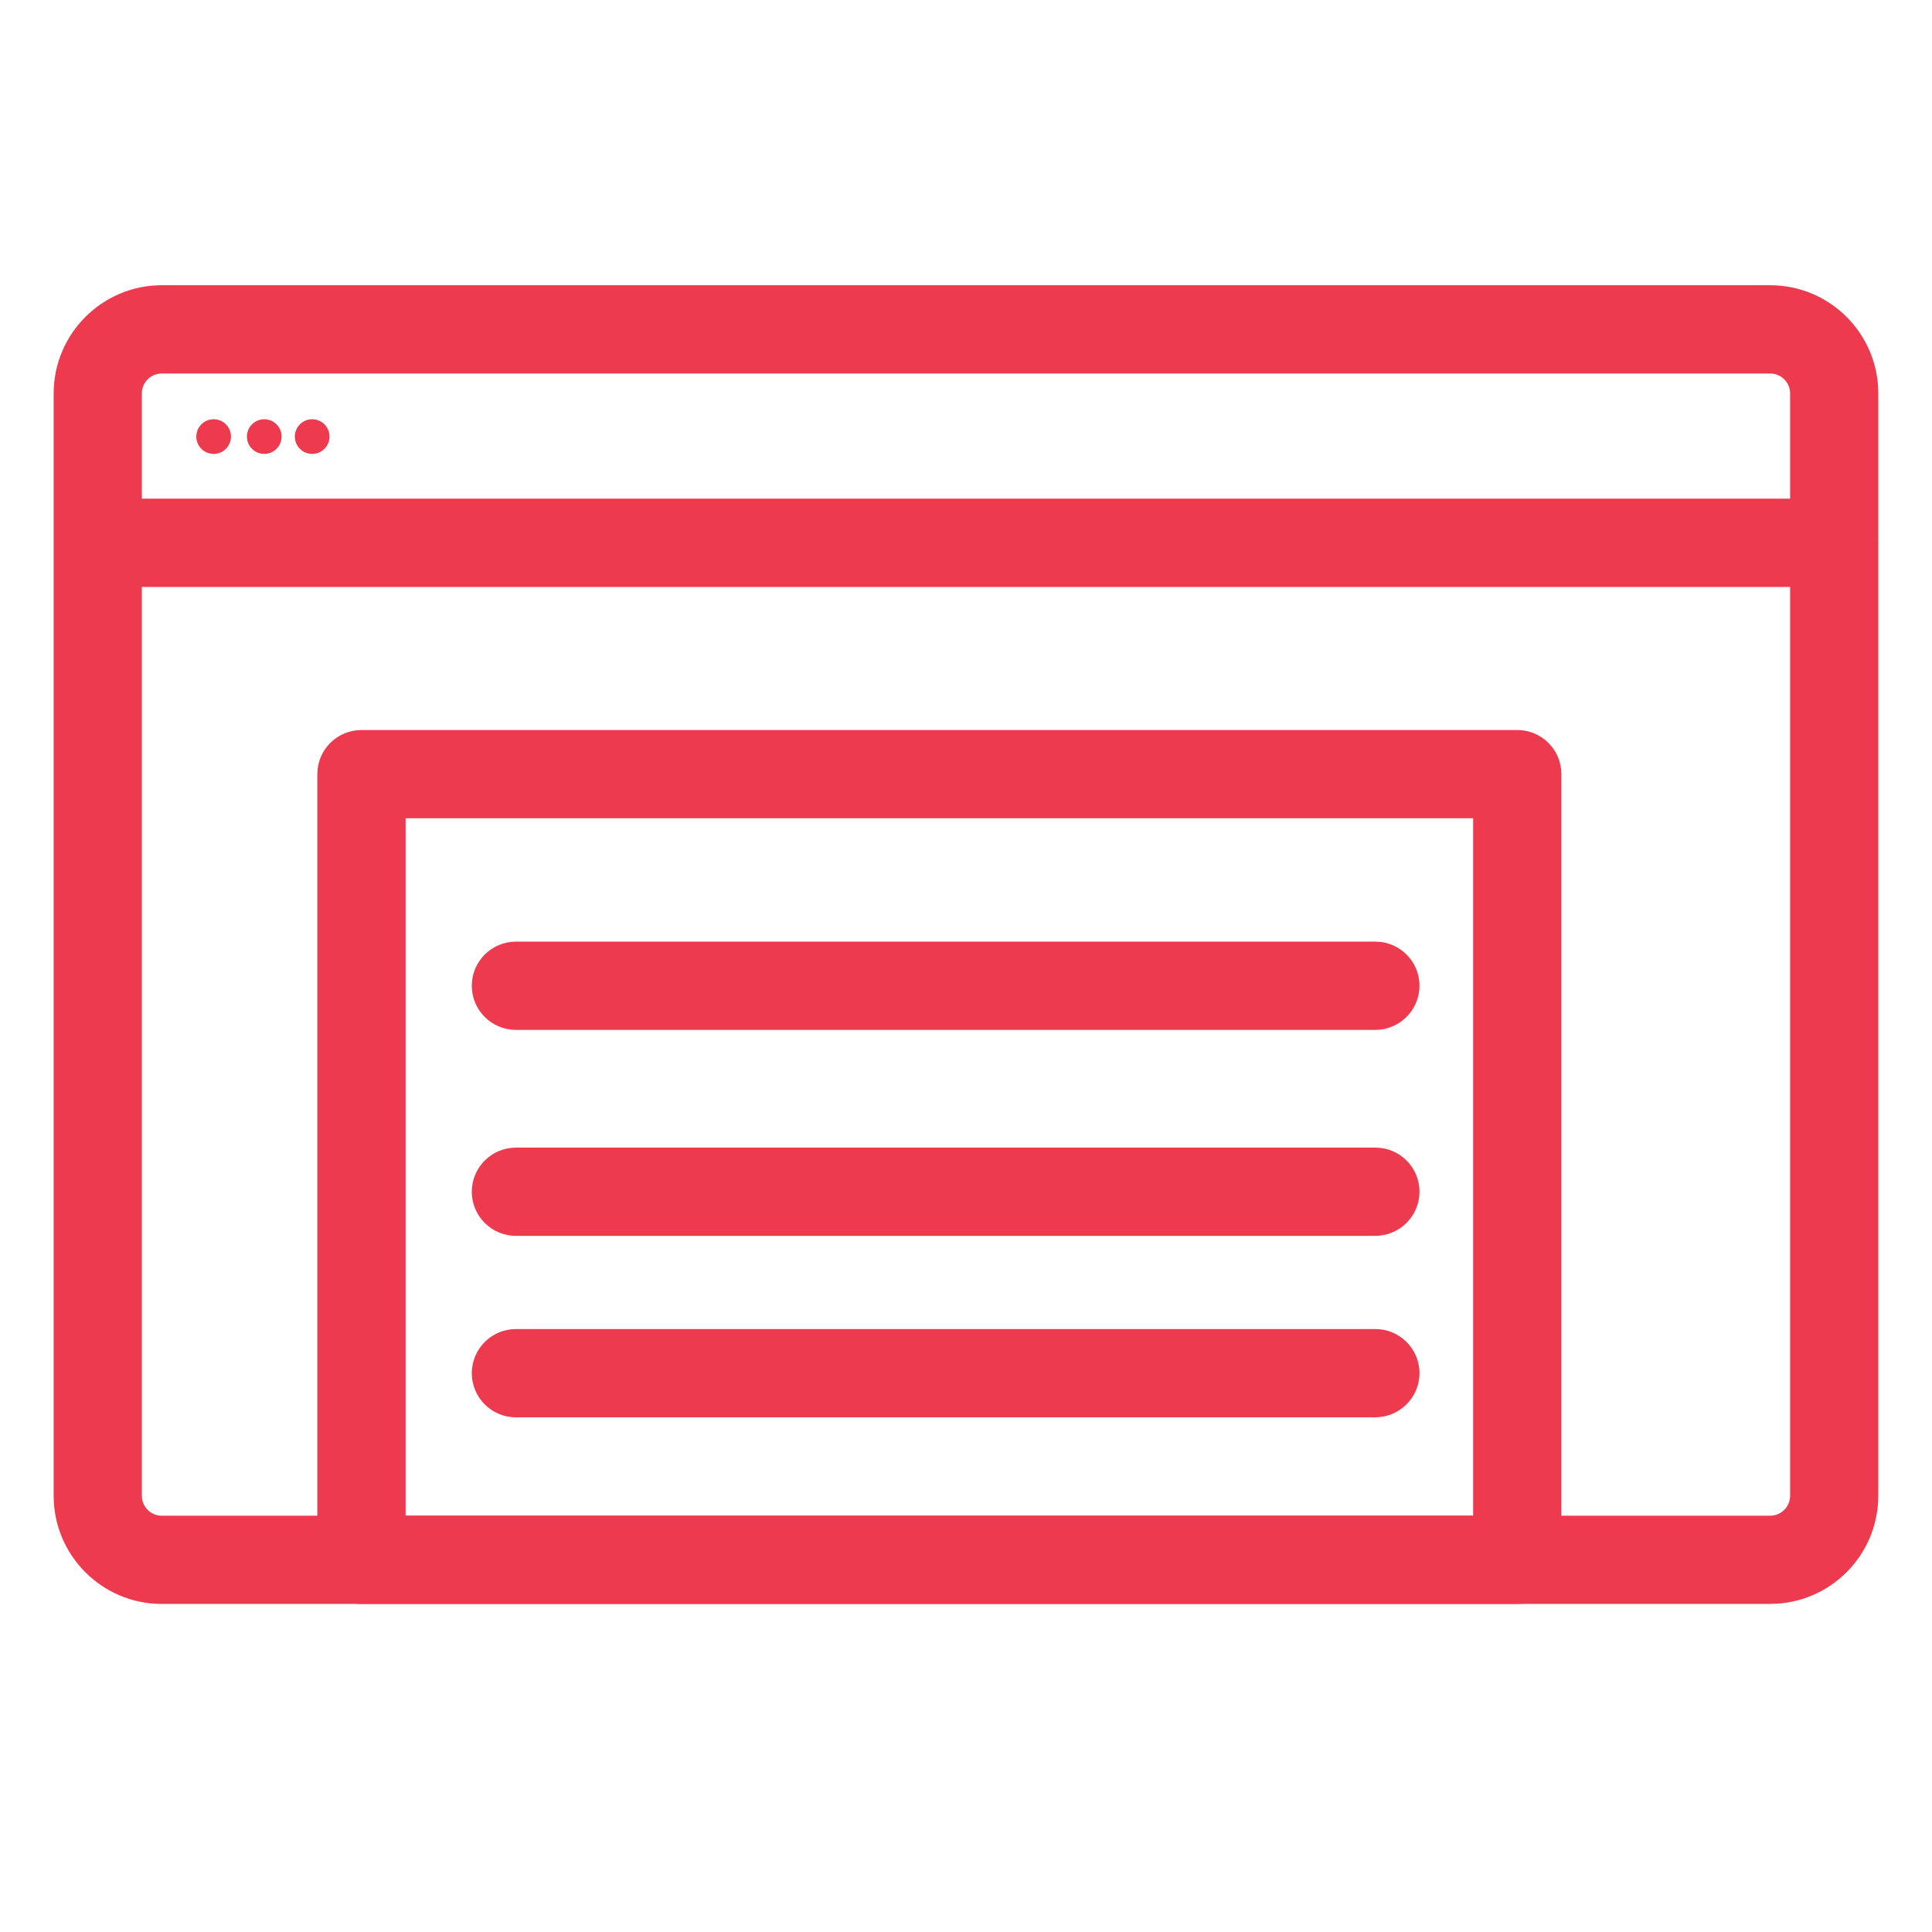 <svg xmlns="http://www.w3.org/2000/svg" width="36" height="36" viewBox="0 0 36 36"><g fill="#EE3A4F"><path d="M32.987 29.887H3.013c-1.11 0-2.013-.903-2.013-2.014V7.33c0-1.11.903-2.015 2.013-2.015h29.973c1.11 0 2.013.903 2.013 2.014v20.543c0 1.11-.903 2.014-2.013 2.014zM3.013 6.96c-.203 0-.37.165-.37.37v20.543c0 .203.166.37.37.37h29.973c.203 0 .37-.166.37-.37V7.33c0-.204-.166-.37-.37-.37H3.013zM34.178 10.937H1.822c-.454 0-.822-.368-.822-.822 0-.455.368-.823.822-.823h32.355c.455 0 .823.368.823.823 0 .454-.368.822-.822.822z"/><circle cx="3.981" cy="8.135" r=".323"/><circle cx="4.924" cy="8.135" r=".323"/><circle cx="5.817" cy="8.135" r=".323"/><path d="M28.272 29.887H6.735c-.454 0-.822-.368-.822-.822v-14.64c0-.454.368-.822.822-.822h21.537c.454 0 .822.368.822.822v14.64c0 .454-.367.822-.822.822zM7.558 28.242H27.45V15.247H7.558v12.995zM25.627 19.19H9.613c-.454 0-.822-.368-.822-.822 0-.454.37-.822.823-.822h16.014c.454 0 .822.368.822.822 0 .454-.37.822-.823.822zM25.627 23.028H9.613c-.454 0-.822-.368-.822-.822s.37-.822.823-.822h16.014c.454 0 .822.368.822.822s-.37.822-.823.822zM25.627 26.41H9.613c-.454 0-.822-.37-.822-.823 0-.454.37-.822.823-.822h16.014c.454 0 .822.368.822.822 0 .453-.37.822-.823.822z"/></g></svg>